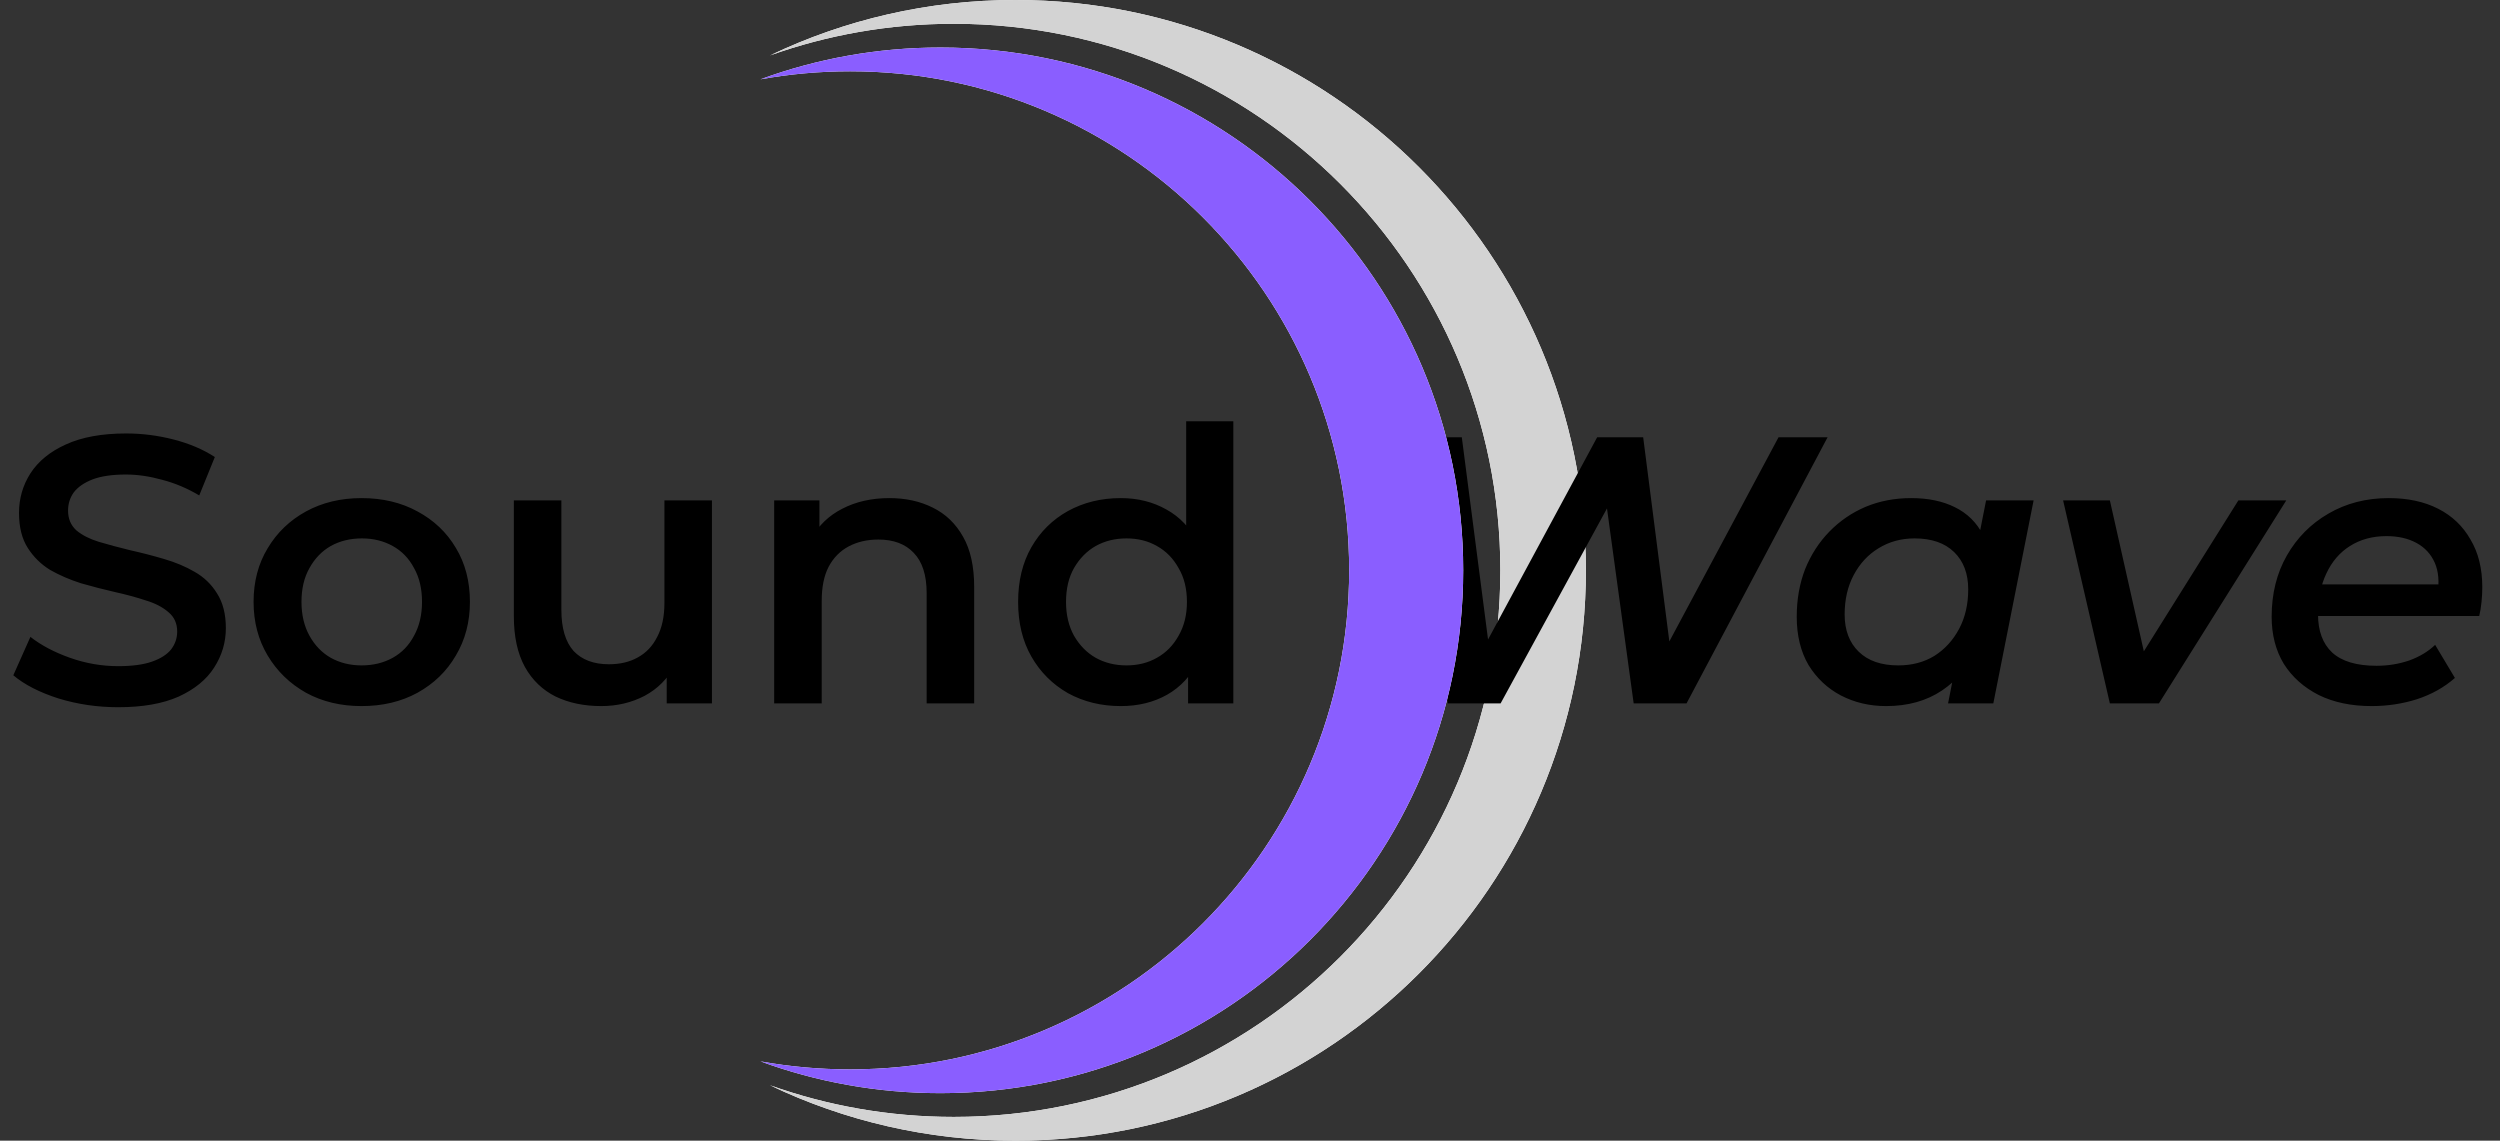 <svg width="263" height="120" viewBox="0 0 263 120" fill="none" xmlns="http://www.w3.org/2000/svg">
<rect x="0" y="0" width="263" height="120" fill="#333333" stroke="none"/>
<path fill-rule="evenodd" clip-rule="evenodd" d="M106.836 120C139.973 120 166.836 93.137 166.836 60C166.836 26.863 139.973 0 106.836 0C97.586 0 88.825 2.093 81 5.832C87.043 3.675 93.552 2.5 100.336 2.5C132.093 2.5 157.836 28.244 157.836 60C157.836 91.756 132.093 117.5 100.336 117.5C93.552 117.5 87.043 116.325 81 114.168C88.825 117.907 97.586 120 106.836 120Z" fill="white"/>
<path fill-rule="evenodd" clip-rule="evenodd" d="M106.836 120C139.973 120 166.836 93.137 166.836 60C166.836 26.863 139.973 0 106.836 0C97.586 0 88.825 2.093 81 5.832C87.043 3.675 93.552 2.5 100.336 2.5C132.093 2.5 157.836 28.244 157.836 60C157.836 91.756 132.093 117.5 100.336 117.5C93.552 117.5 87.043 116.325 81 114.168C88.825 117.907 97.586 120 106.836 120Z" fill="#D3D3D3"/>
<path d="M12.44 74.4C10.253 74.4 8.16 74.093 6.16 73.48C4.16 72.84 2.573 72.027 1.4 71.04L3.2 67C4.32 67.88 5.707 68.613 7.36 69.2C9.013 69.787 10.707 70.08 12.44 70.08C13.907 70.08 15.093 69.92 16 69.6C16.907 69.28 17.573 68.853 18 68.32C18.427 67.76 18.64 67.133 18.64 66.44C18.64 65.587 18.333 64.907 17.72 64.4C17.107 63.867 16.307 63.453 15.32 63.16C14.36 62.84 13.28 62.547 12.08 62.28C10.907 62.013 9.72 61.707 8.52 61.36C7.347 60.987 6.267 60.52 5.28 59.96C4.32 59.373 3.533 58.6 2.92 57.64C2.307 56.68 2 55.453 2 53.96C2 52.44 2.4 51.053 3.2 49.8C4.027 48.52 5.267 47.507 6.92 46.76C8.6 45.987 10.72 45.6 13.28 45.6C14.96 45.6 16.627 45.813 18.28 46.24C19.933 46.667 21.373 47.28 22.6 48.08L20.96 52.12C19.707 51.373 18.413 50.827 17.08 50.48C15.747 50.107 14.467 49.92 13.24 49.92C11.8 49.92 10.627 50.093 9.72 50.44C8.84 50.787 8.187 51.24 7.76 51.8C7.36 52.36 7.16 53 7.16 53.72C7.16 54.573 7.453 55.267 8.04 55.8C8.653 56.307 9.44 56.707 10.4 57C11.387 57.293 12.48 57.587 13.68 57.88C14.88 58.147 16.067 58.453 17.24 58.8C18.44 59.147 19.52 59.6 20.48 60.16C21.467 60.72 22.253 61.48 22.84 62.44C23.453 63.4 23.76 64.613 23.76 66.08C23.76 67.573 23.347 68.96 22.52 70.24C21.72 71.493 20.48 72.507 18.8 73.28C17.12 74.027 15 74.4 12.44 74.4ZM38.036 74.28C35.85 74.28 33.903 73.813 32.196 72.88C30.49 71.92 29.143 70.613 28.156 68.96C27.17 67.307 26.676 65.427 26.676 63.32C26.676 61.187 27.17 59.307 28.156 57.68C29.143 56.027 30.49 54.733 32.196 53.8C33.903 52.867 35.85 52.4 38.036 52.4C40.25 52.4 42.21 52.867 43.916 53.8C45.65 54.733 46.996 56.013 47.956 57.64C48.943 59.267 49.436 61.16 49.436 63.32C49.436 65.427 48.943 67.307 47.956 68.96C46.996 70.613 45.65 71.92 43.916 72.88C42.21 73.813 40.25 74.28 38.036 74.28ZM38.036 70C39.263 70 40.356 69.733 41.316 69.2C42.276 68.667 43.023 67.893 43.556 66.88C44.116 65.867 44.396 64.68 44.396 63.32C44.396 61.933 44.116 60.747 43.556 59.76C43.023 58.747 42.276 57.973 41.316 57.44C40.356 56.907 39.276 56.64 38.076 56.64C36.85 56.64 35.756 56.907 34.796 57.44C33.863 57.973 33.116 58.747 32.556 59.76C31.996 60.747 31.716 61.933 31.716 63.32C31.716 64.68 31.996 65.867 32.556 66.88C33.116 67.893 33.863 68.667 34.796 69.2C35.756 69.733 36.836 70 38.036 70ZM63.258 74.28C61.444 74.28 59.844 73.947 58.458 73.28C57.071 72.587 55.991 71.547 55.218 70.16C54.444 68.747 54.057 66.973 54.057 64.84V52.64H59.057V64.16C59.057 66.08 59.484 67.52 60.337 68.48C61.218 69.413 62.458 69.88 64.058 69.88C65.231 69.88 66.244 69.64 67.097 69.16C67.978 68.68 68.657 67.96 69.138 67C69.644 66.04 69.897 64.853 69.897 63.44V52.64H74.897V74H70.138V68.24L70.978 70C70.257 71.387 69.204 72.453 67.817 73.2C66.431 73.92 64.911 74.28 63.258 74.28ZM93.564 52.4C95.271 52.4 96.791 52.733 98.124 53.4C99.484 54.067 100.551 55.093 101.324 56.48C102.097 57.84 102.484 59.6 102.484 61.76V74H97.484V62.4C97.484 60.507 97.031 59.093 96.124 58.16C95.244 57.227 94.004 56.76 92.404 56.76C91.231 56.76 90.191 57 89.284 57.48C88.377 57.96 87.671 58.68 87.164 59.64C86.684 60.573 86.444 61.76 86.444 63.2V74H81.444V52.64H86.204V58.4L85.364 56.64C86.111 55.28 87.191 54.24 88.604 53.52C90.044 52.773 91.697 52.4 93.564 52.4ZM117.906 74.28C115.853 74.28 113.999 73.827 112.346 72.92C110.719 71.987 109.439 70.707 108.506 69.08C107.573 67.453 107.106 65.533 107.106 63.32C107.106 61.107 107.573 59.187 108.506 57.56C109.439 55.933 110.719 54.667 112.346 53.76C113.999 52.853 115.853 52.4 117.906 52.4C119.693 52.4 121.293 52.8 122.706 53.6C124.119 54.373 125.239 55.56 126.066 57.16C126.893 58.76 127.306 60.813 127.306 63.32C127.306 65.8 126.906 67.853 126.106 69.48C125.306 71.08 124.199 72.28 122.786 73.08C121.373 73.88 119.746 74.28 117.906 74.28ZM118.506 70C119.706 70 120.773 69.733 121.706 69.2C122.666 68.667 123.426 67.893 123.986 66.88C124.573 65.867 124.866 64.68 124.866 63.32C124.866 61.933 124.573 60.747 123.986 59.76C123.426 58.747 122.666 57.973 121.706 57.44C120.773 56.907 119.706 56.64 118.506 56.64C117.306 56.64 116.226 56.907 115.266 57.44C114.333 57.973 113.573 58.747 112.986 59.76C112.426 60.747 112.146 61.933 112.146 63.32C112.146 64.68 112.426 65.867 112.986 66.88C113.573 67.893 114.333 68.667 115.266 69.2C116.226 69.733 117.306 70 118.506 70ZM124.986 74V68.96L125.186 63.28L124.786 57.6V44.32H129.746V74H124.986ZM152.302 74L148.622 46H153.782L157.062 71.28H154.382L168.022 46H172.862L176.102 71.28H173.582L187.102 46H192.262L177.422 74H171.862L168.742 51.2H170.302L157.862 74H152.302ZM198.416 74.28C196.683 74.28 195.096 73.907 193.656 73.16C192.243 72.413 191.11 71.347 190.256 69.96C189.43 68.547 189.016 66.853 189.016 64.88C189.016 63.067 189.31 61.4 189.896 59.88C190.51 58.36 191.363 57.04 192.456 55.92C193.55 54.8 194.816 53.933 196.256 53.32C197.723 52.707 199.323 52.4 201.056 52.4C202.843 52.4 204.376 52.72 205.656 53.36C206.963 54 207.95 54.973 208.616 56.28C209.283 57.56 209.59 59.16 209.536 61.08C209.483 63.72 209.003 66.04 208.096 68.04C207.19 70.013 205.923 71.547 204.296 72.64C202.67 73.733 200.71 74.28 198.416 74.28ZM199.696 70C201.136 70 202.403 69.667 203.496 69C204.59 68.307 205.456 67.36 206.096 66.16C206.736 64.96 207.056 63.573 207.056 62C207.056 60.347 206.563 59.04 205.576 58.08C204.59 57.12 203.203 56.64 201.416 56.64C200.003 56.64 198.736 56.987 197.616 57.68C196.523 58.347 195.656 59.28 195.016 60.48C194.376 61.68 194.056 63.067 194.056 64.64C194.056 66.293 194.55 67.6 195.536 68.56C196.523 69.52 197.91 70 199.696 70ZM204.936 74L205.896 69.12L207.256 63.44L207.936 57.72L208.936 52.64H213.936L209.696 74H204.936ZM221.958 74L217.038 52.64H221.958L226.198 71.48H223.678L235.478 52.64H240.518L227.118 74H221.958ZM249.497 74.28C247.364 74.28 245.511 73.893 243.937 73.12C242.364 72.32 241.137 71.227 240.257 69.84C239.404 68.427 238.977 66.773 238.977 64.88C238.977 62.453 239.511 60.307 240.577 58.44C241.644 56.573 243.097 55.107 244.937 54.04C246.804 52.947 248.924 52.4 251.297 52.4C253.297 52.4 255.031 52.773 256.497 53.52C257.964 54.267 259.097 55.347 259.897 56.76C260.724 58.147 261.137 59.813 261.137 61.76C261.137 62.267 261.111 62.787 261.057 63.32C261.004 63.853 260.924 64.347 260.817 64.8H242.697L243.257 61.48H258.457L256.417 62.6C256.631 61.24 256.537 60.107 256.137 59.2C255.737 58.293 255.097 57.6 254.217 57.12C253.337 56.64 252.284 56.4 251.057 56.4C249.591 56.4 248.311 56.747 247.217 57.44C246.151 58.107 245.324 59.067 244.737 60.32C244.151 61.547 243.857 62.987 243.857 64.64C243.857 66.373 244.351 67.707 245.337 68.64C246.351 69.573 247.911 70.04 250.017 70.04C251.217 70.04 252.364 69.853 253.457 69.48C254.551 69.08 255.457 68.533 256.177 67.84L258.257 71.32C257.137 72.307 255.804 73.053 254.257 73.56C252.737 74.04 251.151 74.28 249.497 74.28Z" fill="black"/>
<path fill-rule="evenodd" clip-rule="evenodd" d="M98.931 115C129.307 115 153.931 90.376 153.931 60C153.931 29.624 129.307 5 98.931 5C92.279 5 85.902 6.181 80 8.345C83.059 7.79 86.211 7.5 89.431 7.5C118.426 7.5 141.931 31.005 141.931 60C141.931 88.995 118.426 112.5 89.431 112.5C86.211 112.5 83.059 112.21 80 111.655C85.902 113.819 92.279 115 98.931 115Z" fill="white"/>
<path fill-rule="evenodd" clip-rule="evenodd" d="M98.931 115C129.307 115 153.931 90.376 153.931 60C153.931 29.624 129.307 5 98.931 5C92.279 5 85.902 6.181 80 8.345C83.059 7.79 86.211 7.5 89.431 7.5C118.426 7.5 141.931 31.005 141.931 60C141.931 88.995 118.426 112.5 89.431 112.5C86.211 112.5 83.059 112.21 80 111.655C85.902 113.819 92.279 115 98.931 115Z" fill="#8A5EFF"/>
</svg>
